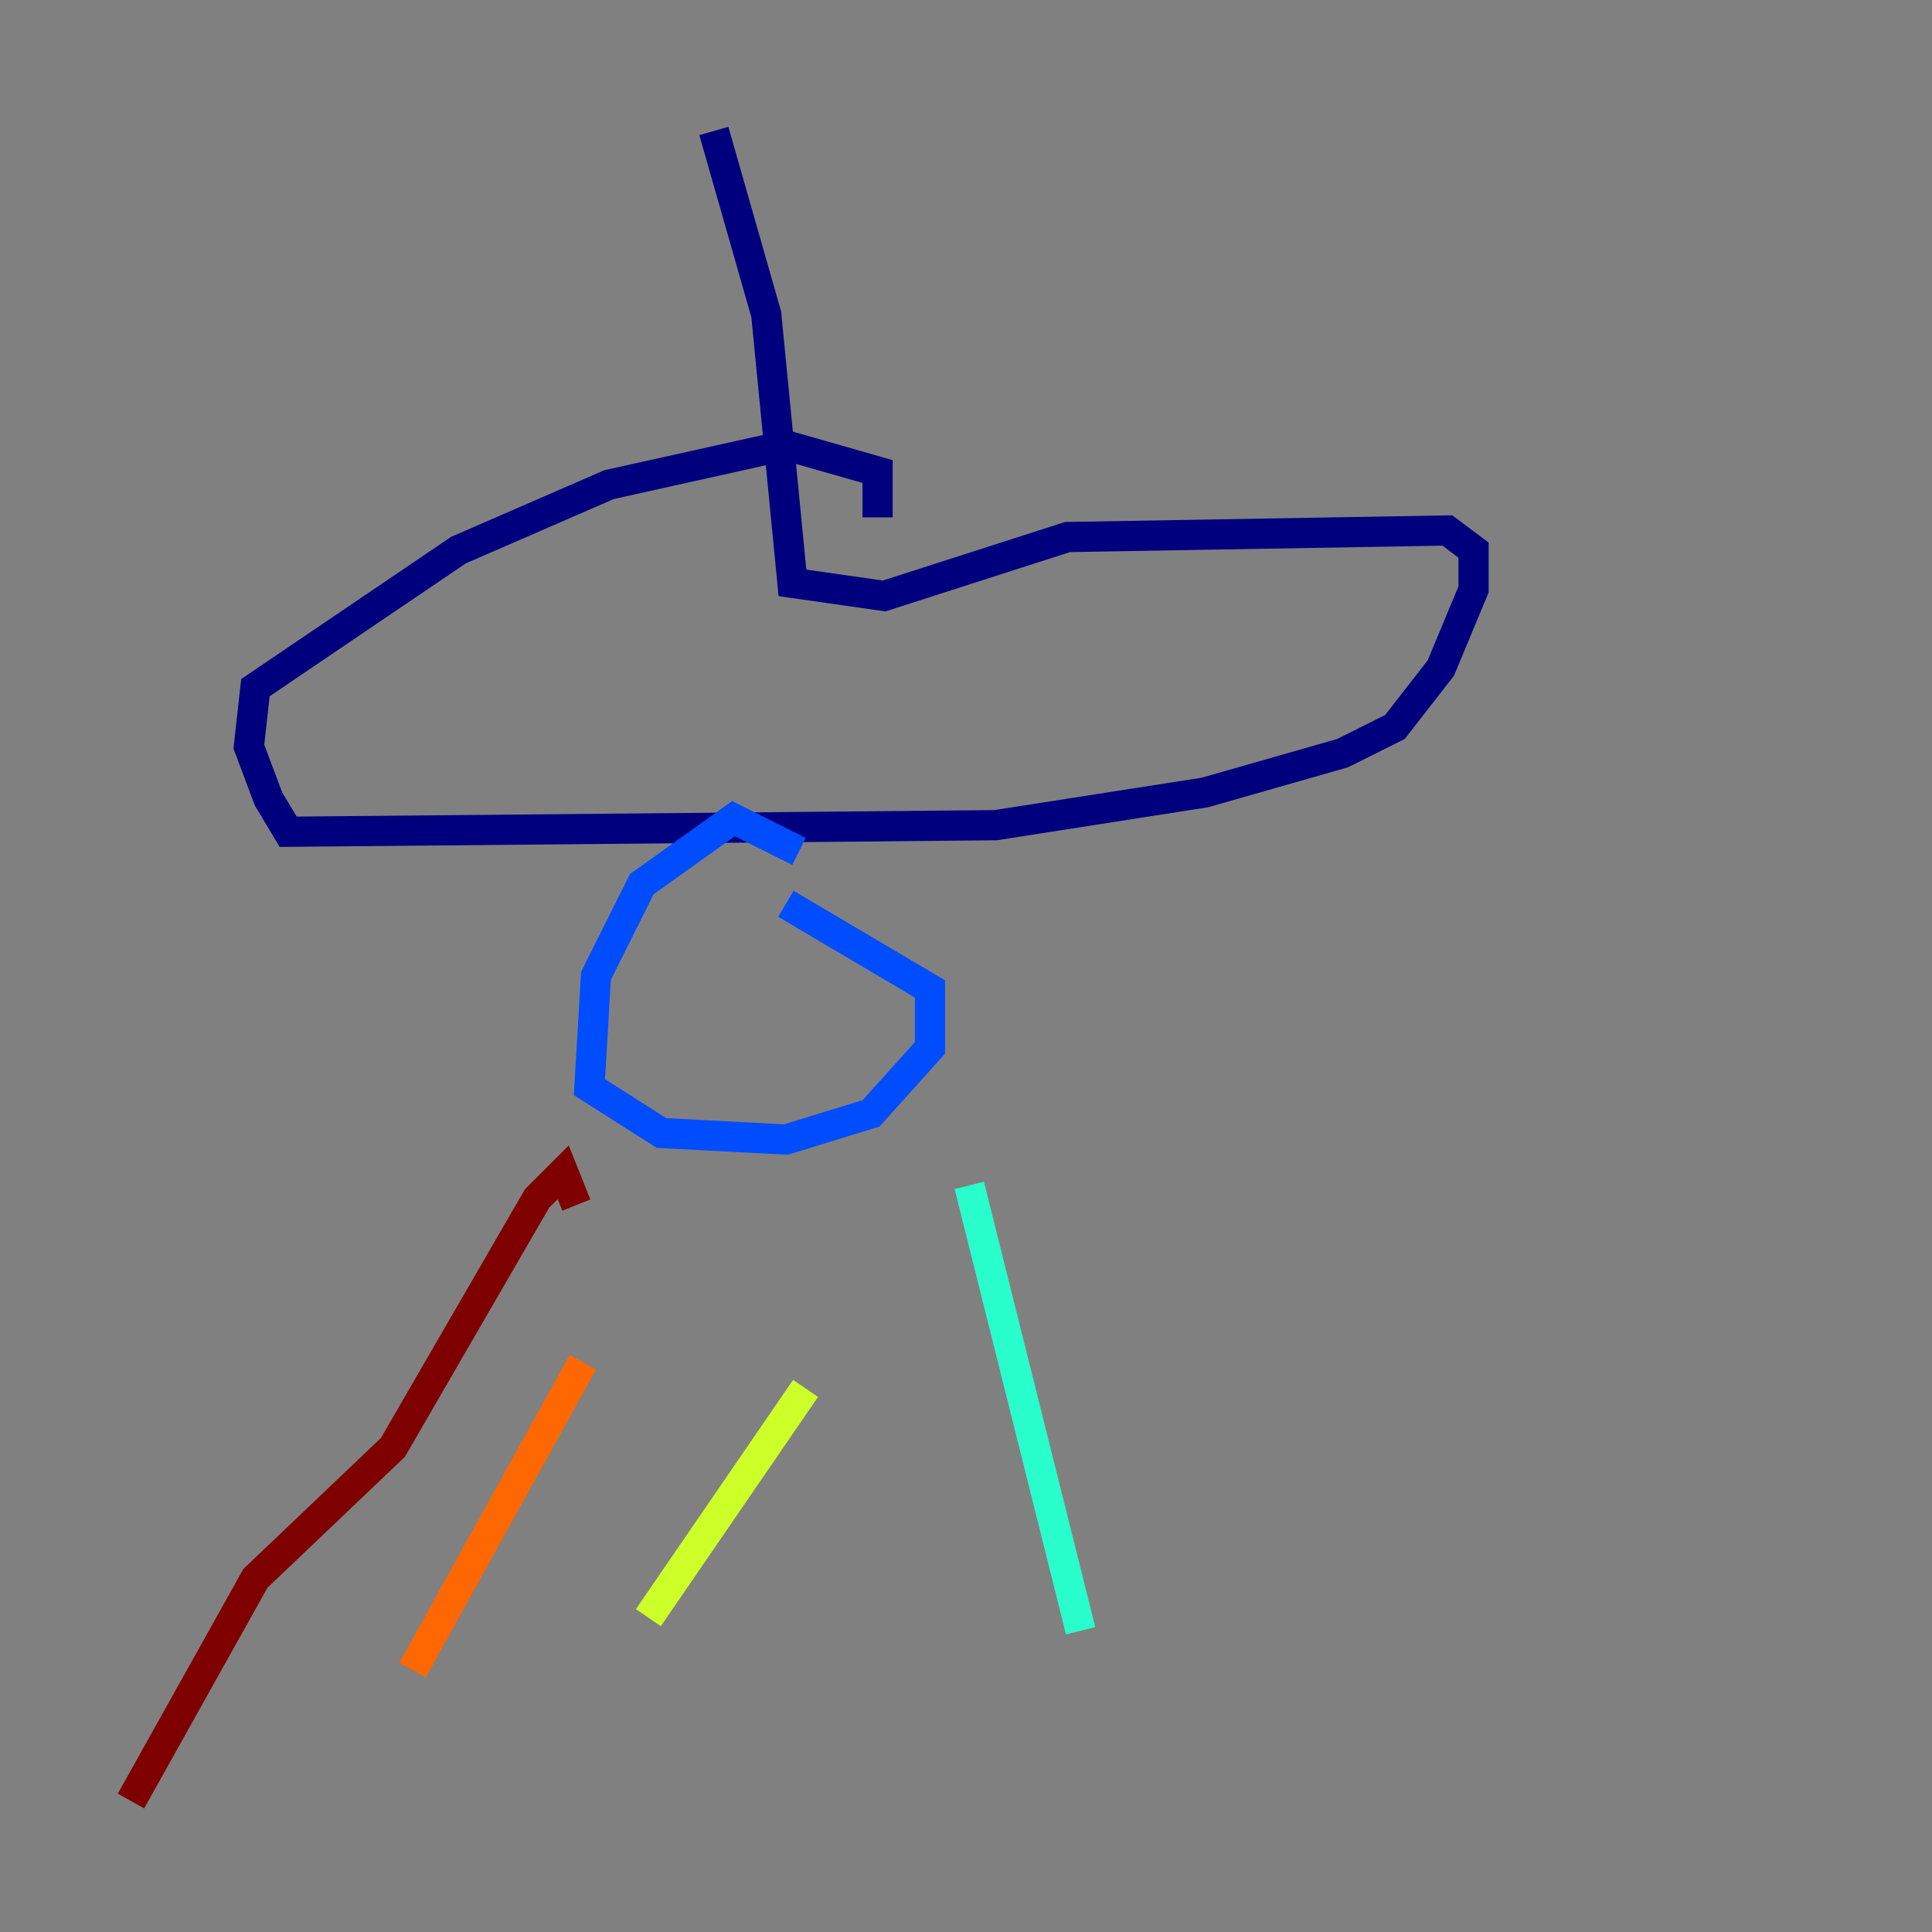 <?xml version="1.0" encoding="utf-8" ?>
<svg baseProfile="tiny" height="128" version="1.2" viewBox="0,0,128,128" width="128" xmlns="http://www.w3.org/2000/svg" xmlns:ev="http://www.w3.org/2001/xml-events" xmlns:xlink="http://www.w3.org/1999/xlink"><rect x="0" y="0" width="128" height="128" fill="#808080" stroke="none"/><defs /><polyline fill="none" points="47.295,8.678 50.766,20.827 52.502,38.617 58.576,39.485 70.725,35.58 95.891,35.146 97.627,36.447 97.627,39.051 95.458,44.258 92.42,48.163 88.949,49.898 79.837,52.502 65.953,54.671 19.091,55.105 17.79,52.936 16.488,49.464 16.922,45.559 30.373,36.447 40.352,32.108 52.068,29.505 58.142,31.241 58.142,34.278" stroke="#00007f" stroke-width="2" /><polyline fill="none" points="52.936,56.407 48.597,54.237 42.522,58.576 39.485,64.651 39.051,72.027 43.824,75.064 52.068,75.498 57.709,73.763 61.614,69.424 61.614,65.519 52.068,59.878" stroke="#004cff" stroke-width="2" /><polyline fill="none" points="64.217,78.536 71.593,108.041" stroke="#29ffcd" stroke-width="2" /><polyline fill="none" points="53.37,91.986 42.956,107.173" stroke="#cdff29" stroke-width="2" /><polyline fill="none" points="38.617,90.251 27.336,110.644" stroke="#ff6700" stroke-width="2" /><polyline fill="none" points="38.183,79.837 37.315,77.668 35.58,79.403 26.034,95.891 16.922,104.57 8.678,119.322" stroke="#7f0000" stroke-width="2" /></svg>